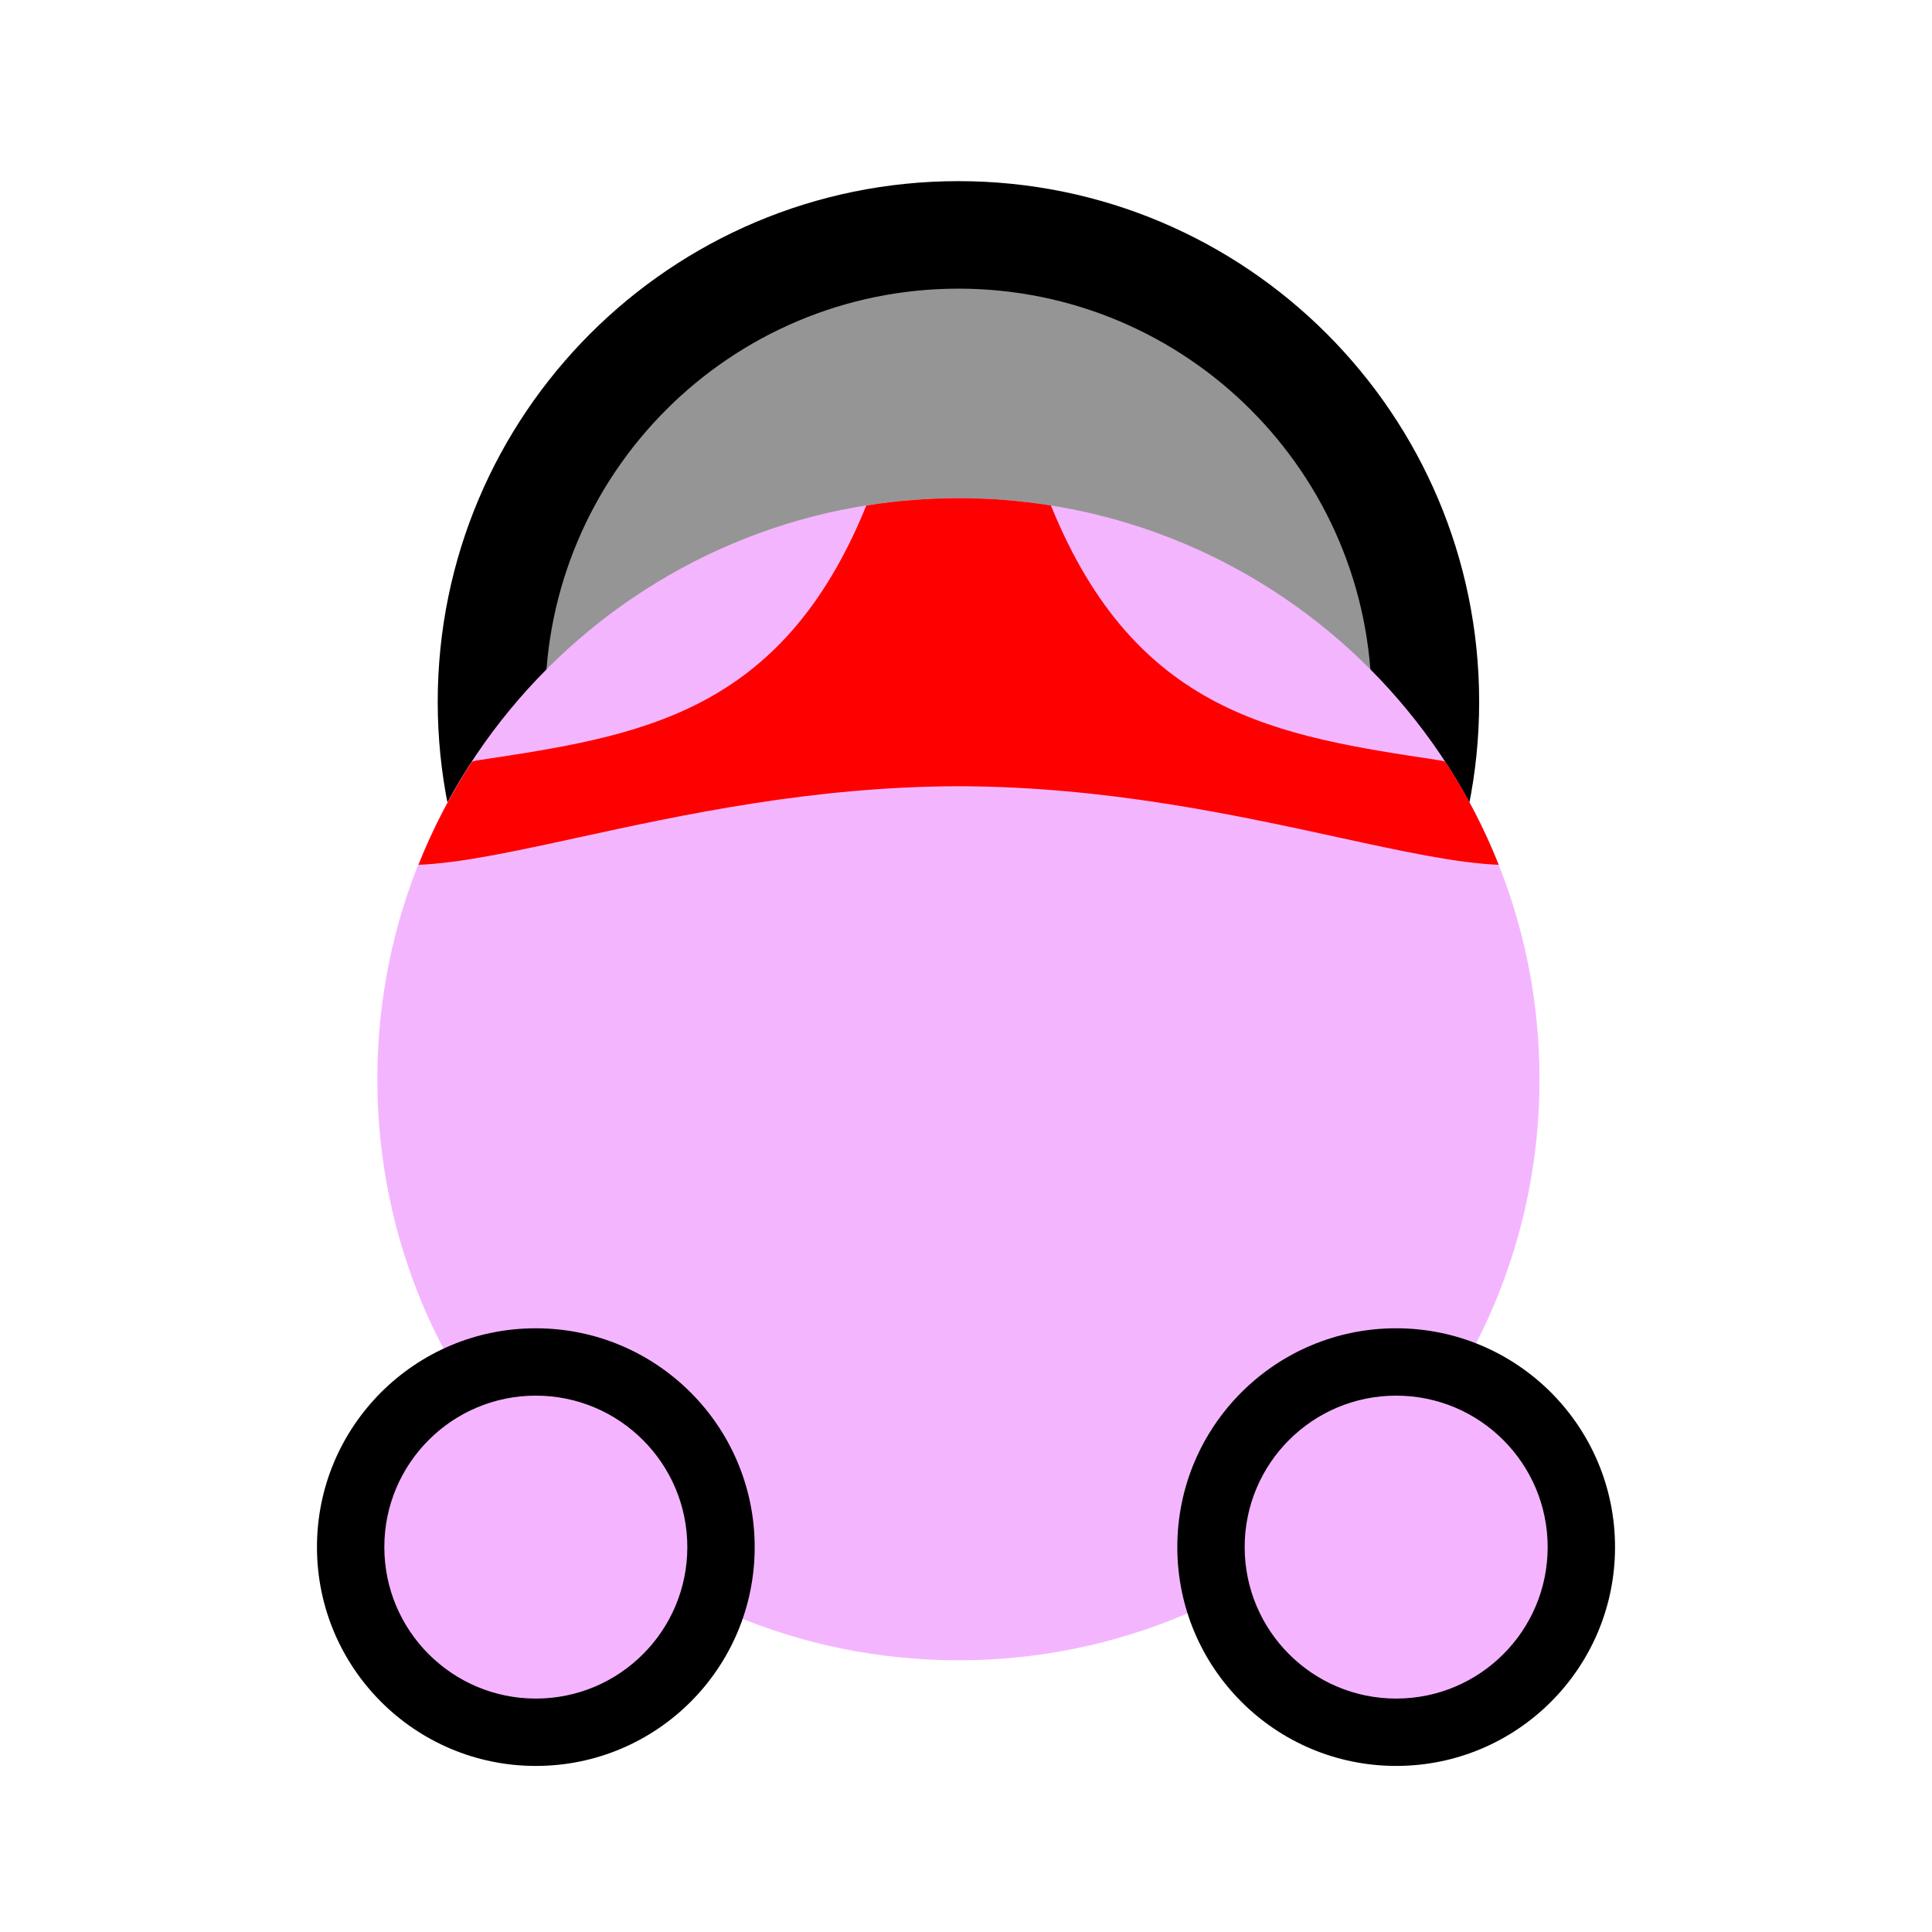 <svg width="128" height="128" viewBox="0 0 128 128" fill="none" xmlns="http://www.w3.org/2000/svg">
<path d="M32.561 46.501C32.561 63.588 46.412 77.438 63.498 77.438C80.585 77.437 94.436 63.586 94.436 46.499C94.436 29.413 80.585 15.562 63.498 15.563C46.412 15.563 32.561 29.415 32.561 46.501Z" fill="#959595"/>
<path fill-rule="evenodd" clip-rule="evenodd" d="M90.875 46.499C90.875 31.38 78.618 19.123 63.499 19.124C48.379 19.124 36.122 31.381 36.122 46.501C36.122 61.62 48.379 73.877 63.499 73.876C78.618 73.876 90.875 61.619 90.875 46.499ZM63.499 12.001C82.552 12.001 97.998 27.446 97.998 46.499C97.998 65.552 82.552 80.998 63.499 80.999C44.446 80.999 29 65.554 29 46.501C29 27.448 44.446 12.002 63.499 12.001Z" fill="black"/>
<path d="M25 71.501C25 92.764 42.236 109.999 63.498 109.999C84.761 109.998 101.997 92.761 101.997 71.499C101.997 50.236 84.761 33.001 63.498 33.001C42.236 33.002 25 50.239 25 71.501Z" fill="#F4B5FF"/>
<path fill-rule="evenodd" clip-rule="evenodd" d="M69.625 33.488C67.634 33.17 65.592 33.005 63.511 33.005L63.511 33.005C61.43 33.006 59.388 33.171 57.397 33.489C51.772 47.337 42.38 48.754 31.712 50.364L31.606 50.38C31.496 50.397 31.383 50.427 31.268 50.469C29.871 52.606 28.682 54.891 27.728 57.294L27.728 57.295C30.494 57.188 34.083 56.407 38.337 55.481C45.235 53.98 53.884 52.097 63.62 52.09C73.267 52.124 81.838 53.99 88.685 55.481C92.939 56.407 96.528 57.188 99.294 57.294L99.294 57.294C98.34 54.891 97.151 52.606 95.754 50.469C95.639 50.426 95.526 50.396 95.416 50.38L95.31 50.363C84.642 48.753 75.25 47.336 69.625 33.488Z" fill="#FF0000"/>
<path d="M80.232 102.499C80.232 109.273 85.725 114.766 92.5 114.767C99.276 114.769 104.769 109.278 104.769 102.503C104.769 95.729 99.276 90.236 92.5 90.235C85.725 90.234 80.232 95.724 80.232 102.499Z" fill="#F4B4FF"/>
<path fill-rule="evenodd" clip-rule="evenodd" d="M102.537 102.502C102.537 96.959 98.043 92.466 92.5 92.465C86.957 92.464 82.463 96.956 82.463 102.498C82.463 108.04 86.957 112.534 92.5 112.535C98.043 112.536 102.537 108.044 102.537 102.502ZM92.5 88.002C100.508 88.004 107 94.496 107 102.502C107 110.509 100.508 116.999 92.5 116.997C84.492 116.996 78 110.504 78 102.497C78 94.49 84.492 88.001 92.5 88.002Z" fill="black"/>
<path d="M23.232 102.498C23.232 109.272 28.725 114.765 35.5 114.767C42.276 114.768 47.769 109.277 47.769 102.503C47.769 95.728 42.276 90.235 35.5 90.234C28.725 90.233 23.232 95.723 23.232 102.498Z" fill="#F4B4FF"/>
<path fill-rule="evenodd" clip-rule="evenodd" d="M45.537 102.502C45.537 96.96 41.043 92.466 35.5 92.465C29.957 92.464 25.463 96.957 25.463 102.499C25.463 108.041 29.957 112.534 35.5 112.535C41.043 112.536 45.537 108.044 45.537 102.502ZM35.5 88.003C43.508 88.004 50 94.496 50 102.503C50 110.509 43.508 116.999 35.5 116.998C27.492 116.997 21 110.505 21 102.498C21 94.491 27.492 88.001 35.5 88.003Z" fill="black"/>
</svg>
